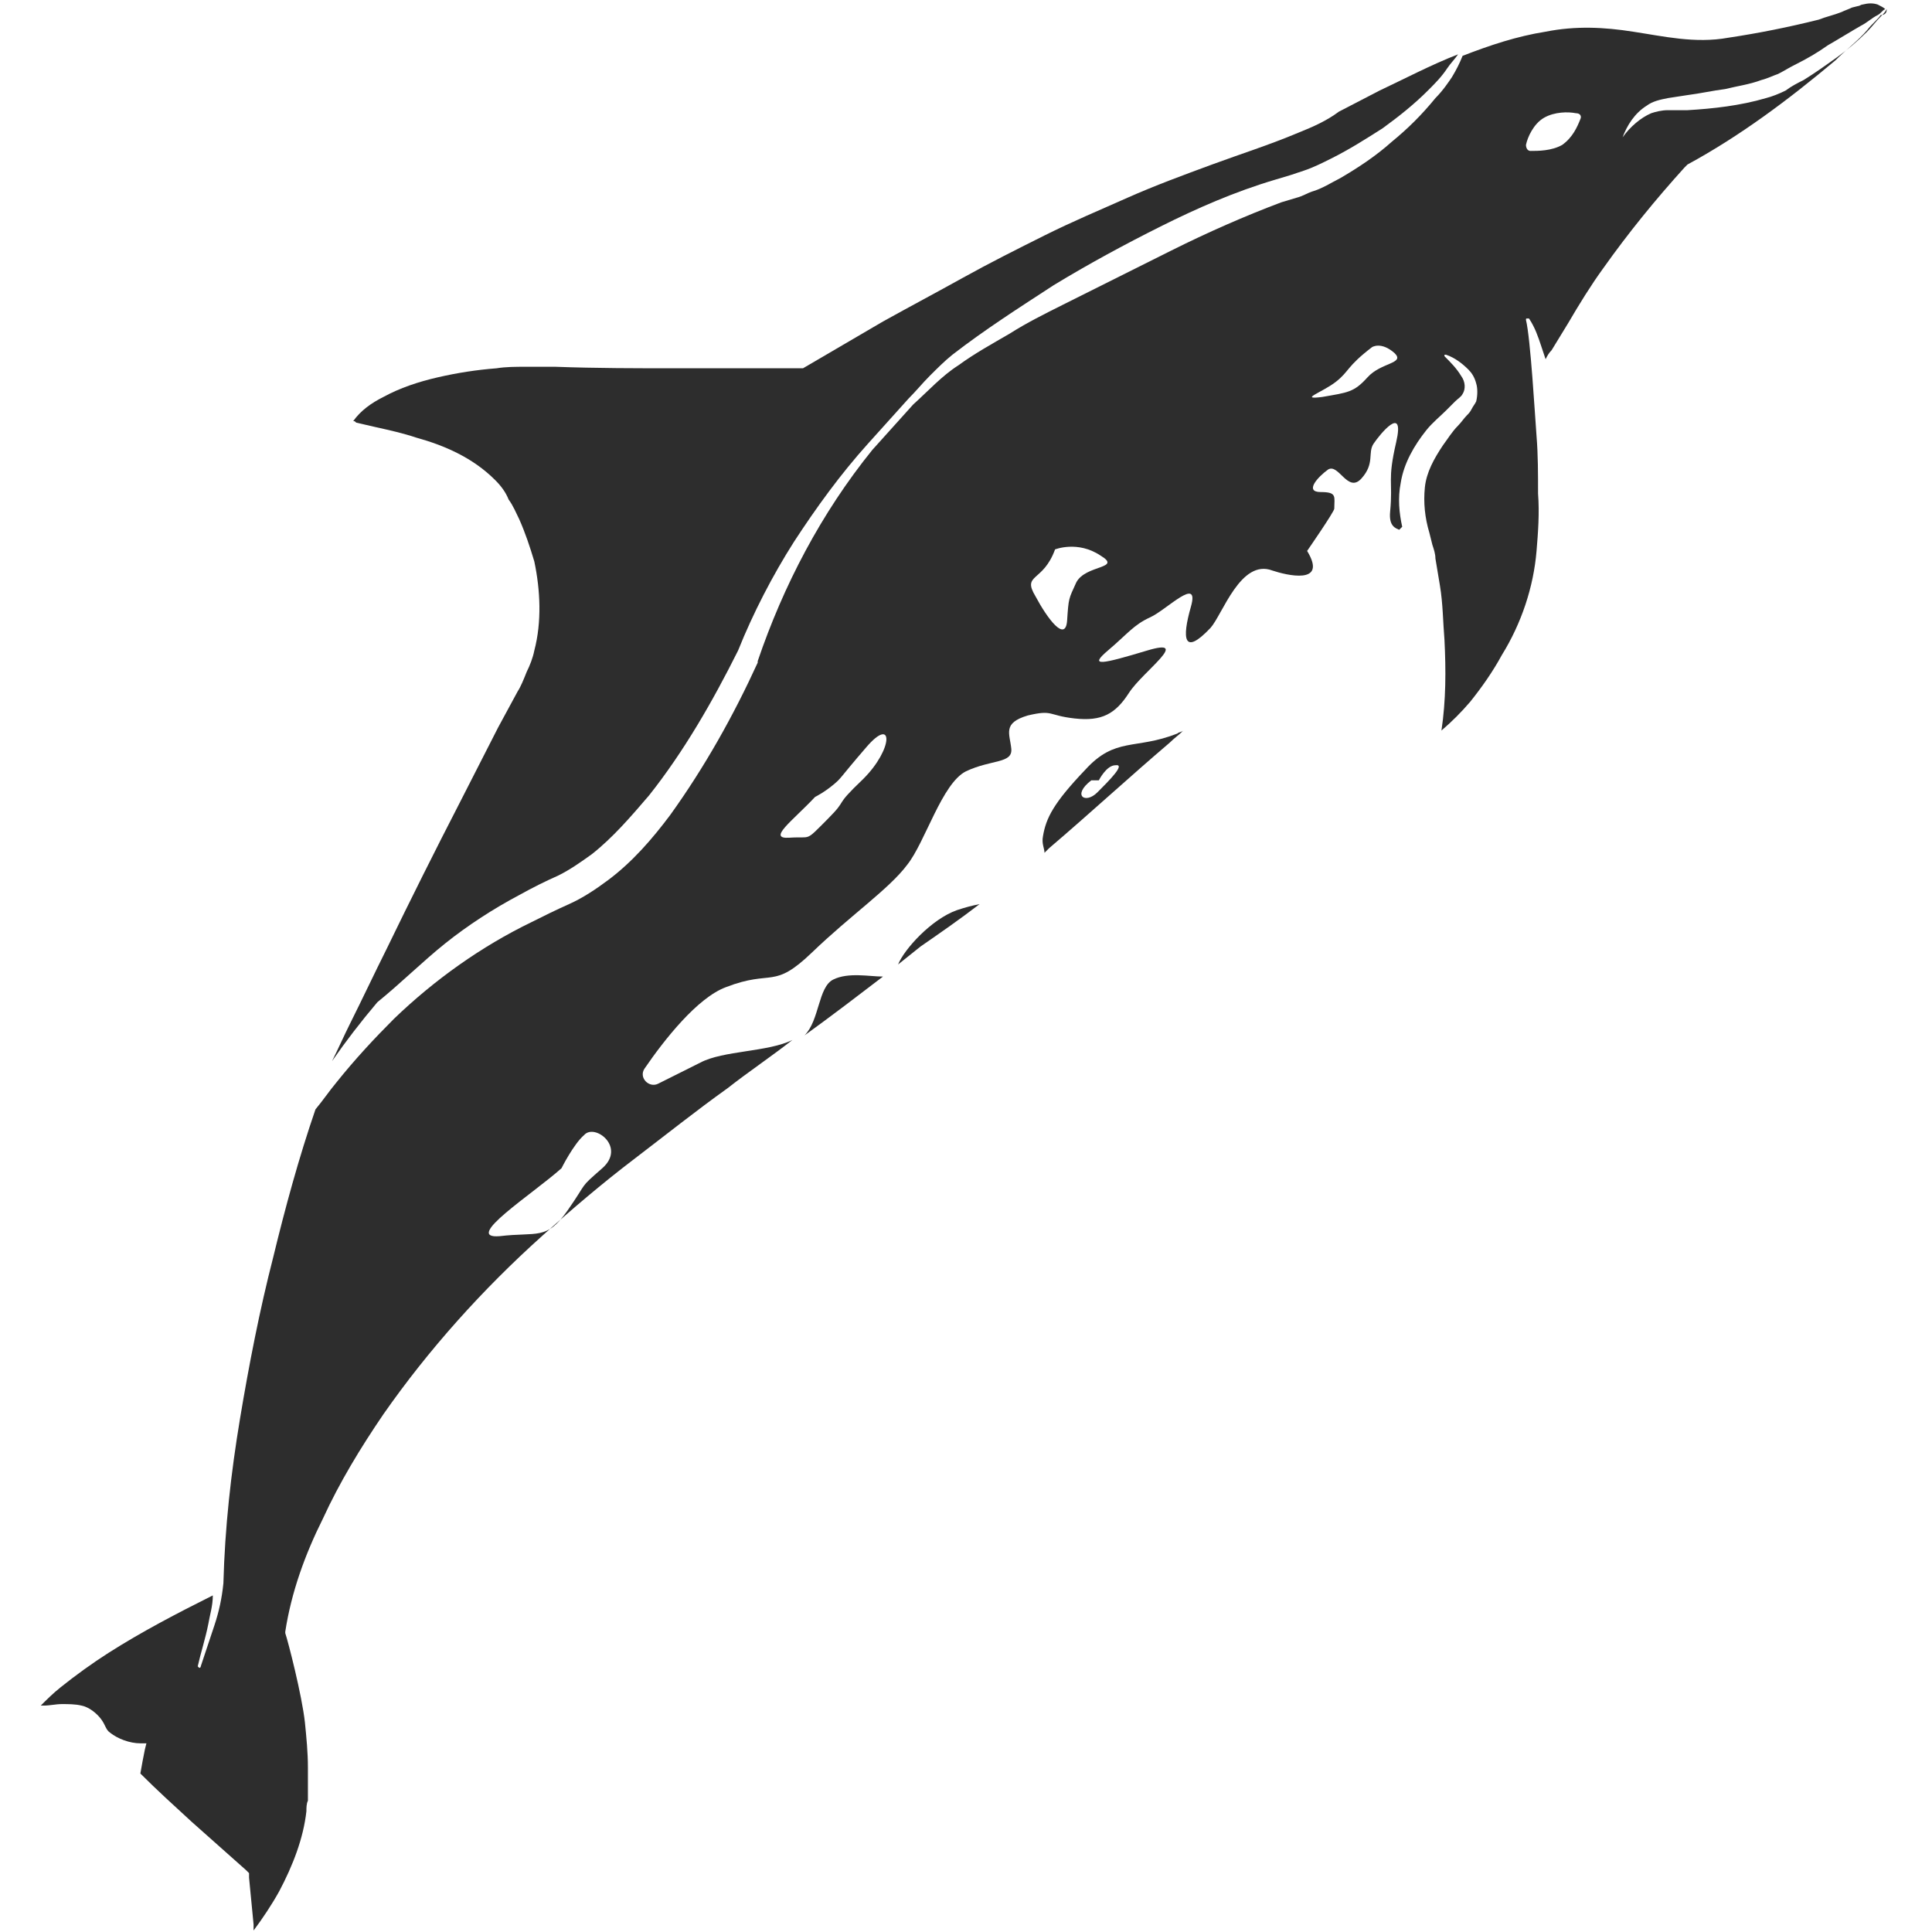 <?xml version="1.0" encoding="utf-8"?>
<!-- Generator: Adobe Illustrator 23.0.0, SVG Export Plug-In . SVG Version: 6.00 Build 0)  -->
<svg version="1.1" id="Layer_1" xmlns="http://www.w3.org/2000/svg" xmlns:xlink="http://www.w3.org/1999/xlink" x="0px" y="0px"
	 viewBox="0 0 128 128" style="enable-background:new 0 0 128 128;" xml:space="preserve">
<style type="text/css">
	.st0{fill:#2D2D2D;}
</style>
<g>
	<path class="st0" d="M71.9,51c-2.1,2.2-2.6,3.2-2.8,4.4c-0.1,0.5,0.1,0.8,0.1,1.1c0.1-0.1,0.2-0.2,0.3-0.3c2.7-2.3,5.3-4.7,8-7
		c0.3-0.3,0.6-0.5,0.9-0.8c-0.1,0.1-0.3,0.1-0.4,0.2C75.2,49.7,73.9,48.8,71.9,51z M72.7,52.5c-0.8,0.8-1.7,0.2-0.4-0.8l0.5,0
		c0,0,0.5-1,1.1-1C74.6,50.6,73.5,51.7,72.7,52.5z"/>
	<path class="st0" d="M125,0.6C125,0.6,125,0.6,125,0.6c-0.1,0.2-0.2,0.3-0.4,0.5c-0.3,0.3-0.6,0.7-0.9,1c-0.6,0.6-1.3,1.2-2,1.7
		c-0.7,0.5-1.4,1-2.2,1.5c-0.4,0.2-0.8,0.4-1.2,0.7c-0.4,0.2-0.9,0.4-1.3,0.5c-1.7,0.5-3.5,0.7-5.2,0.8c-0.4,0-0.9,0-1.3,0
		c-0.4,0-0.8,0.1-1.1,0.2c-0.7,0.3-1.4,0.9-1.9,1.6c0.3-0.8,0.8-1.6,1.6-2.1c0.4-0.3,0.9-0.4,1.4-0.5l1.3-0.2
		c0.8-0.1,1.7-0.3,2.5-0.4c0.8-0.2,1.6-0.3,2.4-0.6c0.4-0.1,0.8-0.3,1.1-0.4c0.4-0.2,0.7-0.4,1.1-0.6c0.8-0.4,1.5-0.8,2.2-1.3
		c0.7-0.4,1.5-0.9,2.2-1.3c0.4-0.2,0.7-0.5,1.1-0.7c0.2-0.1,0.3-0.3,0.5-0.4c-0.1-0.1-0.3-0.2-0.5-0.3c-0.3-0.1-0.6-0.1-1,0
		c-0.1,0-0.2,0.1-0.3,0.1l-0.4,0.1c-0.2,0.1-0.5,0.2-0.7,0.3c-0.5,0.2-1,0.3-1.5,0.5c-2,0.5-4,0.9-6,1.2c-2.2,0.4-4.3-0.1-6.3-0.4
		c-1.9-0.3-3.8-0.4-5.8,0c-1.9,0.3-3.7,0.9-5.5,1.6c-0.2,0.5-0.4,0.9-0.7,1.4C96,5.4,95.6,6,95.1,6.5c-0.9,1.1-1.8,2-2.9,2.9
		c-1,0.9-2.2,1.7-3.4,2.4c-0.6,0.3-1.2,0.7-1.9,0.9c-0.3,0.1-0.6,0.3-1,0.4l-1,0.3c-2.4,0.9-4.9,2-7.3,3.2l-7.2,3.6
		c-1.2,0.6-2.4,1.2-3.5,1.9c-1.2,0.7-2.3,1.3-3.4,2.1c-1.1,0.7-2,1.7-3,2.6c-0.9,1-1.8,2-2.7,3c-3.4,4.2-5.9,9-7.6,14l0,0l0,0.1
		c-1.6,3.5-3.5,6.9-5.8,10.1c-1.2,1.6-2.5,3.1-4.1,4.3c-0.8,0.6-1.7,1.2-2.6,1.6c-0.9,0.4-1.7,0.8-2.5,1.2c-3.3,1.6-6.4,3.8-9.1,6.4
		c-1.3,1.3-2.6,2.7-3.8,4.2c-0.5,0.6-0.9,1.2-1.4,1.8c-1.1,3.2-2,6.5-2.8,9.8c-0.9,3.5-1.6,7.1-2.2,10.7c-0.6,3.6-1,7.2-1.1,10.9
		l0,0l0,0c-0.1,1-0.3,1.9-0.6,2.8c-0.3,0.9-0.6,1.8-0.9,2.7c0,0.1-0.1,0.1-0.1,0.1c0,0-0.1-0.1-0.1-0.1c0.2-0.9,0.5-1.8,0.7-2.8
		c0.1-0.6,0.3-1.2,0.3-1.9c-2.4,1.2-4.7,2.4-6.9,3.8c-1.1,0.7-2.2,1.5-3.2,2.3c-0.5,0.4-0.9,0.8-1.3,1.2c0.1,0,0.1,0,0.2,0
		c0.4,0,0.8-0.1,1.2-0.1c0.4,0,0.9,0,1.3,0.1c0.5,0.1,1,0.5,1.3,0.9c0.3,0.4,0.3,0.7,0.6,0.9c0.5,0.4,1.3,0.7,2,0.7l0.4,0l-0.1,0.4
		c-0.1,0.5-0.2,1-0.3,1.6c1.1,1.1,2.2,2.1,3.4,3.2l3.6,3.2l0.2,0.2l0,0.3c0.1,1,0.2,2.1,0.3,3.1c0,0.1,0,0.2,0,0.4
		c0.6-0.8,1.2-1.7,1.7-2.6c0.9-1.7,1.6-3.5,1.8-5.3c0-0.2,0-0.5,0.1-0.7c0-0.2,0-0.5,0-0.7c0-0.5,0-1,0-1.5c0-1-0.1-2-0.2-3
		c-0.2-1.8-1.1-5.3-1.3-5.9c0,0,0-0.1,0-0.1c0.4-2.6,1.3-5.1,2.5-7.5c1.1-2.4,2.5-4.7,4-6.9c3-4.3,6.6-8.3,10.5-11.8
		c2-1.8,4-3.5,6.1-5.1c2.1-1.6,4.1-3.2,6.2-4.7c1.4-1.1,2.9-2.1,4.3-3.2c-1.6,0.8-4.6,0.7-6.1,1.5c-1,0.5-2,1-2.8,1.4
		c-0.6,0.3-1.3-0.4-0.9-1c1.3-1.9,3.5-4.7,5.4-5.4c3.1-1.2,3.1,0.2,5.7-2.3c2.6-2.5,5.1-4.2,6.3-5.8c1.2-1.5,2.3-5.4,3.9-6.2
		c1.7-0.8,3.1-0.5,3-1.5c-0.1-1-0.6-1.7,1.1-2.2c1.7-0.4,1.3,0,3.1,0.2s2.7-0.3,3.6-1.7c0.9-1.4,4.2-3.7,1.2-2.8s-3.9,1.1-2.6,0
		c1.3-1.1,1.7-1.7,2.8-2.2s3.3-2.8,2.7-0.7c-0.6,2.1-0.5,3.3,1.3,1.4c0.8-0.9,2-4.6,4.1-3.8c0.9,0.3,3.7,1,2.3-1.3
		c0,0,1.8-2.6,1.8-2.8c0-0.8,0.2-1.1-0.9-1.1c-1.1,0-0.2-1,0.5-1.5c0.7-0.4,1.3,1.6,2.2,0.6c0.9-1,0.4-1.7,0.8-2.3
		c0.4-0.6,2.1-2.7,1.5-0.1c-0.6,2.6-0.2,2.5-0.4,4.6c-0.1,1,0.4,1.1,0.6,1.2c0.1-0.1,0.1-0.1,0.2-0.2c-0.2-0.9-0.3-1.9-0.1-2.9
		c0.2-1.3,0.9-2.5,1.7-3.5c0.4-0.5,0.9-0.9,1.3-1.3l0.6-0.6c0.2-0.2,0.4-0.3,0.5-0.5c0.2-0.3,0.2-0.8-0.1-1.2
		c-0.3-0.5-0.7-0.9-1.1-1.3l0,0c0,0,0-0.1,0-0.1c0,0,0.1,0,0.1,0c0.6,0.2,1.1,0.6,1.5,1c0.2,0.2,0.4,0.5,0.5,0.9
		c0.1,0.3,0.1,0.8,0,1.2c-0.1,0.2-0.2,0.3-0.3,0.5c-0.1,0.2-0.2,0.3-0.3,0.4c-0.2,0.2-0.4,0.5-0.6,0.7c-0.4,0.4-0.7,0.9-1,1.3
		c-0.6,0.9-1.1,1.8-1.2,2.8c-0.1,1,0,2,0.3,3l0.1,0.4l0.1,0.4c0.1,0.3,0.2,0.6,0.2,0.9c0.1,0.6,0.2,1.2,0.3,1.8
		c0.2,1.2,0.2,2.4,0.3,3.6c0.1,2,0.1,4-0.2,6c0.7-0.6,1.3-1.2,1.9-1.9c0.8-1,1.5-2,2.1-3.1c1.3-2.1,2.1-4.5,2.3-6.9
		c0.1-1.2,0.2-2.5,0.1-3.8c0-1.3,0-2.6-0.1-3.8c-0.1-1.3-0.4-6.5-0.7-7.7l0,0c0-0.1,0-0.1,0.1-0.1c0,0,0.1,0,0.1,0
		c0.4,0.6,0.6,1.2,0.8,1.8c0.1,0.3,0.2,0.6,0.3,0.9c0.1-0.2,0.2-0.4,0.4-0.6l1.1-1.8c0.7-1.2,1.5-2.5,2.3-3.6
		c1.7-2.4,3.5-4.6,5.4-6.7l0.1-0.1l0.1-0.1c3.5-1.9,6.7-4.3,9.8-6.9c0.7-0.7,1.5-1.3,2.1-2c0.3-0.4,0.7-0.7,0.9-1
		C125,1,125,0.7,125,0.6z M39.9,77.4c-1.6,1.4-0.9,0.8-2.3,2.8c-1.4,2-2,1.4-4.5,1.7c-2.5,0.2,2.2-2.8,4.1-4.5c0,0,0.8-1.6,1.5-2.2
		C39.4,74.4,41.5,76,39.9,77.4z M57.2,51.6c-2.1,2-0.9,1.2-2.4,2.7c-1.5,1.5-1,1.1-2.5,1.2c-1.5,0.1,0.2-1.1,1.7-2.7
		c0,0,0.6-0.3,1.2-0.8c0.6-0.5,0.3-0.3,2.2-2.5C59.2,47.4,59.2,49.6,57.2,51.6z M71.3,38.6c-0.5,1.1-0.5,1-0.6,2.5
		c-0.1,1.5-1.3-0.1-2.1-1.6c-0.9-1.5,0.5-0.9,1.3-3.1c0,0,1.5-0.6,3,0.4C74.4,37.7,71.9,37.4,71.3,38.6z M90.6,25
		c-0.9,1-1.3,1-3,1.3c-1.6,0.2,0-0.3,0.9-1s0.7-1,2.4-2.3c0,0,0.6-0.4,1.5,0.4C93.1,24.1,91.5,24,90.6,25z M104.7,7.9
		c-0.2,0.5-0.5,1.2-1.2,1.7c-0.7,0.4-1.6,0.4-2.1,0.4c-0.2,0-0.3-0.2-0.3-0.4c0.1-0.5,0.5-1.4,1.2-1.8c0.7-0.4,1.6-0.4,2.1-0.3
		C104.7,7.5,104.8,7.7,104.7,7.9z"/>
	<path class="st0" d="M55.2,64.9c-1,0.5-0.9,2.7-1.9,3.7c1.8-1.3,3.5-2.6,5.2-3.9C57.6,64.7,56.2,64.4,55.2,64.9z"/>
	<path class="st0" d="M29.5,62.5c1.5-1.2,3.2-2.3,4.9-3.2c0.9-0.5,1.7-0.9,2.6-1.3c0.8-0.4,1.5-0.9,2.2-1.4c1.4-1.1,2.6-2.5,3.8-3.9
		c2.3-2.9,4.2-6.2,5.9-9.6c1-2.5,2.3-5,3.7-7.2c1.5-2.3,3.1-4.5,4.9-6.5c0.9-1,1.8-2,2.7-3c0.5-0.5,0.9-1,1.4-1.5
		c0.5-0.5,1-1,1.5-1.4c2.2-1.7,4.4-3.1,6.7-4.6c2.3-1.4,4.7-2.7,7.1-3.9c2.4-1.2,4.9-2.3,7.6-3.1l1-0.3c0.3-0.1,0.6-0.2,0.9-0.3
		c0.6-0.2,1.2-0.5,1.8-0.8c1.2-0.6,2.3-1.3,3.4-2c1.1-0.8,2.1-1.6,3-2.5c0.5-0.5,0.9-0.9,1.3-1.5c0.2-0.3,0.5-0.6,0.7-0.9
		c-1.8,0.7-3.5,1.6-5.2,2.4l-2.7,1.4C87.9,8,87,8.4,86,8.8c-1.9,0.8-3.8,1.4-5.7,2.1c-1.9,0.7-3.8,1.4-5.6,2.2
		c-1.8,0.8-3.7,1.6-5.5,2.5c-1.8,0.9-3.6,1.8-5.4,2.8c-1.8,1-3.5,1.9-5.3,2.9l-5.3,3.1l-0.1,0l-0.1,0l-8.1,0c-2.7,0-5.4,0-8.1-0.1
		l-1,0c-0.3,0-0.6,0-1,0c-0.6,0-1.3,0-1.9,0.1c-1.3,0.1-2.6,0.3-3.9,0.6c-1.3,0.3-2.5,0.7-3.6,1.3c-0.8,0.4-1.5,0.9-2,1.6
		c0.1,0,0.1,0,0.2,0.1c0.4,0.1,0.9,0.2,1.3,0.3c0.9,0.2,1.8,0.4,2.7,0.7c1.8,0.5,3.7,1.3,5.2,2.8c0.4,0.4,0.7,0.8,0.9,1.3
		c0.3,0.4,0.5,0.9,0.7,1.3c0.4,0.9,0.7,1.8,1,2.8c0.4,1.9,0.5,4,0,5.9c-0.1,0.5-0.3,1-0.5,1.4c-0.2,0.5-0.4,1-0.6,1.3l-1.3,2.4
		l-2.5,4.9c-1.7,3.3-3.3,6.5-4.9,9.8c-0.8,1.6-1.6,3.3-2.4,4.9c-0.4,0.8-0.8,1.7-1.2,2.5c0.9-1.3,1.9-2.6,3-3.9
		C26.6,65.1,28,63.7,29.5,62.5z"/>
	<path class="st0" d="M59.5,63.9c0.5-0.4,1-0.8,1.5-1.2l0,0l0,0c1.3-0.9,2.6-1.8,3.9-2.8c-0.5,0.1-0.9,0.2-1.5,0.4
		C61.7,60.9,59.9,62.9,59.5,63.9z"/>
</g>
</svg>
